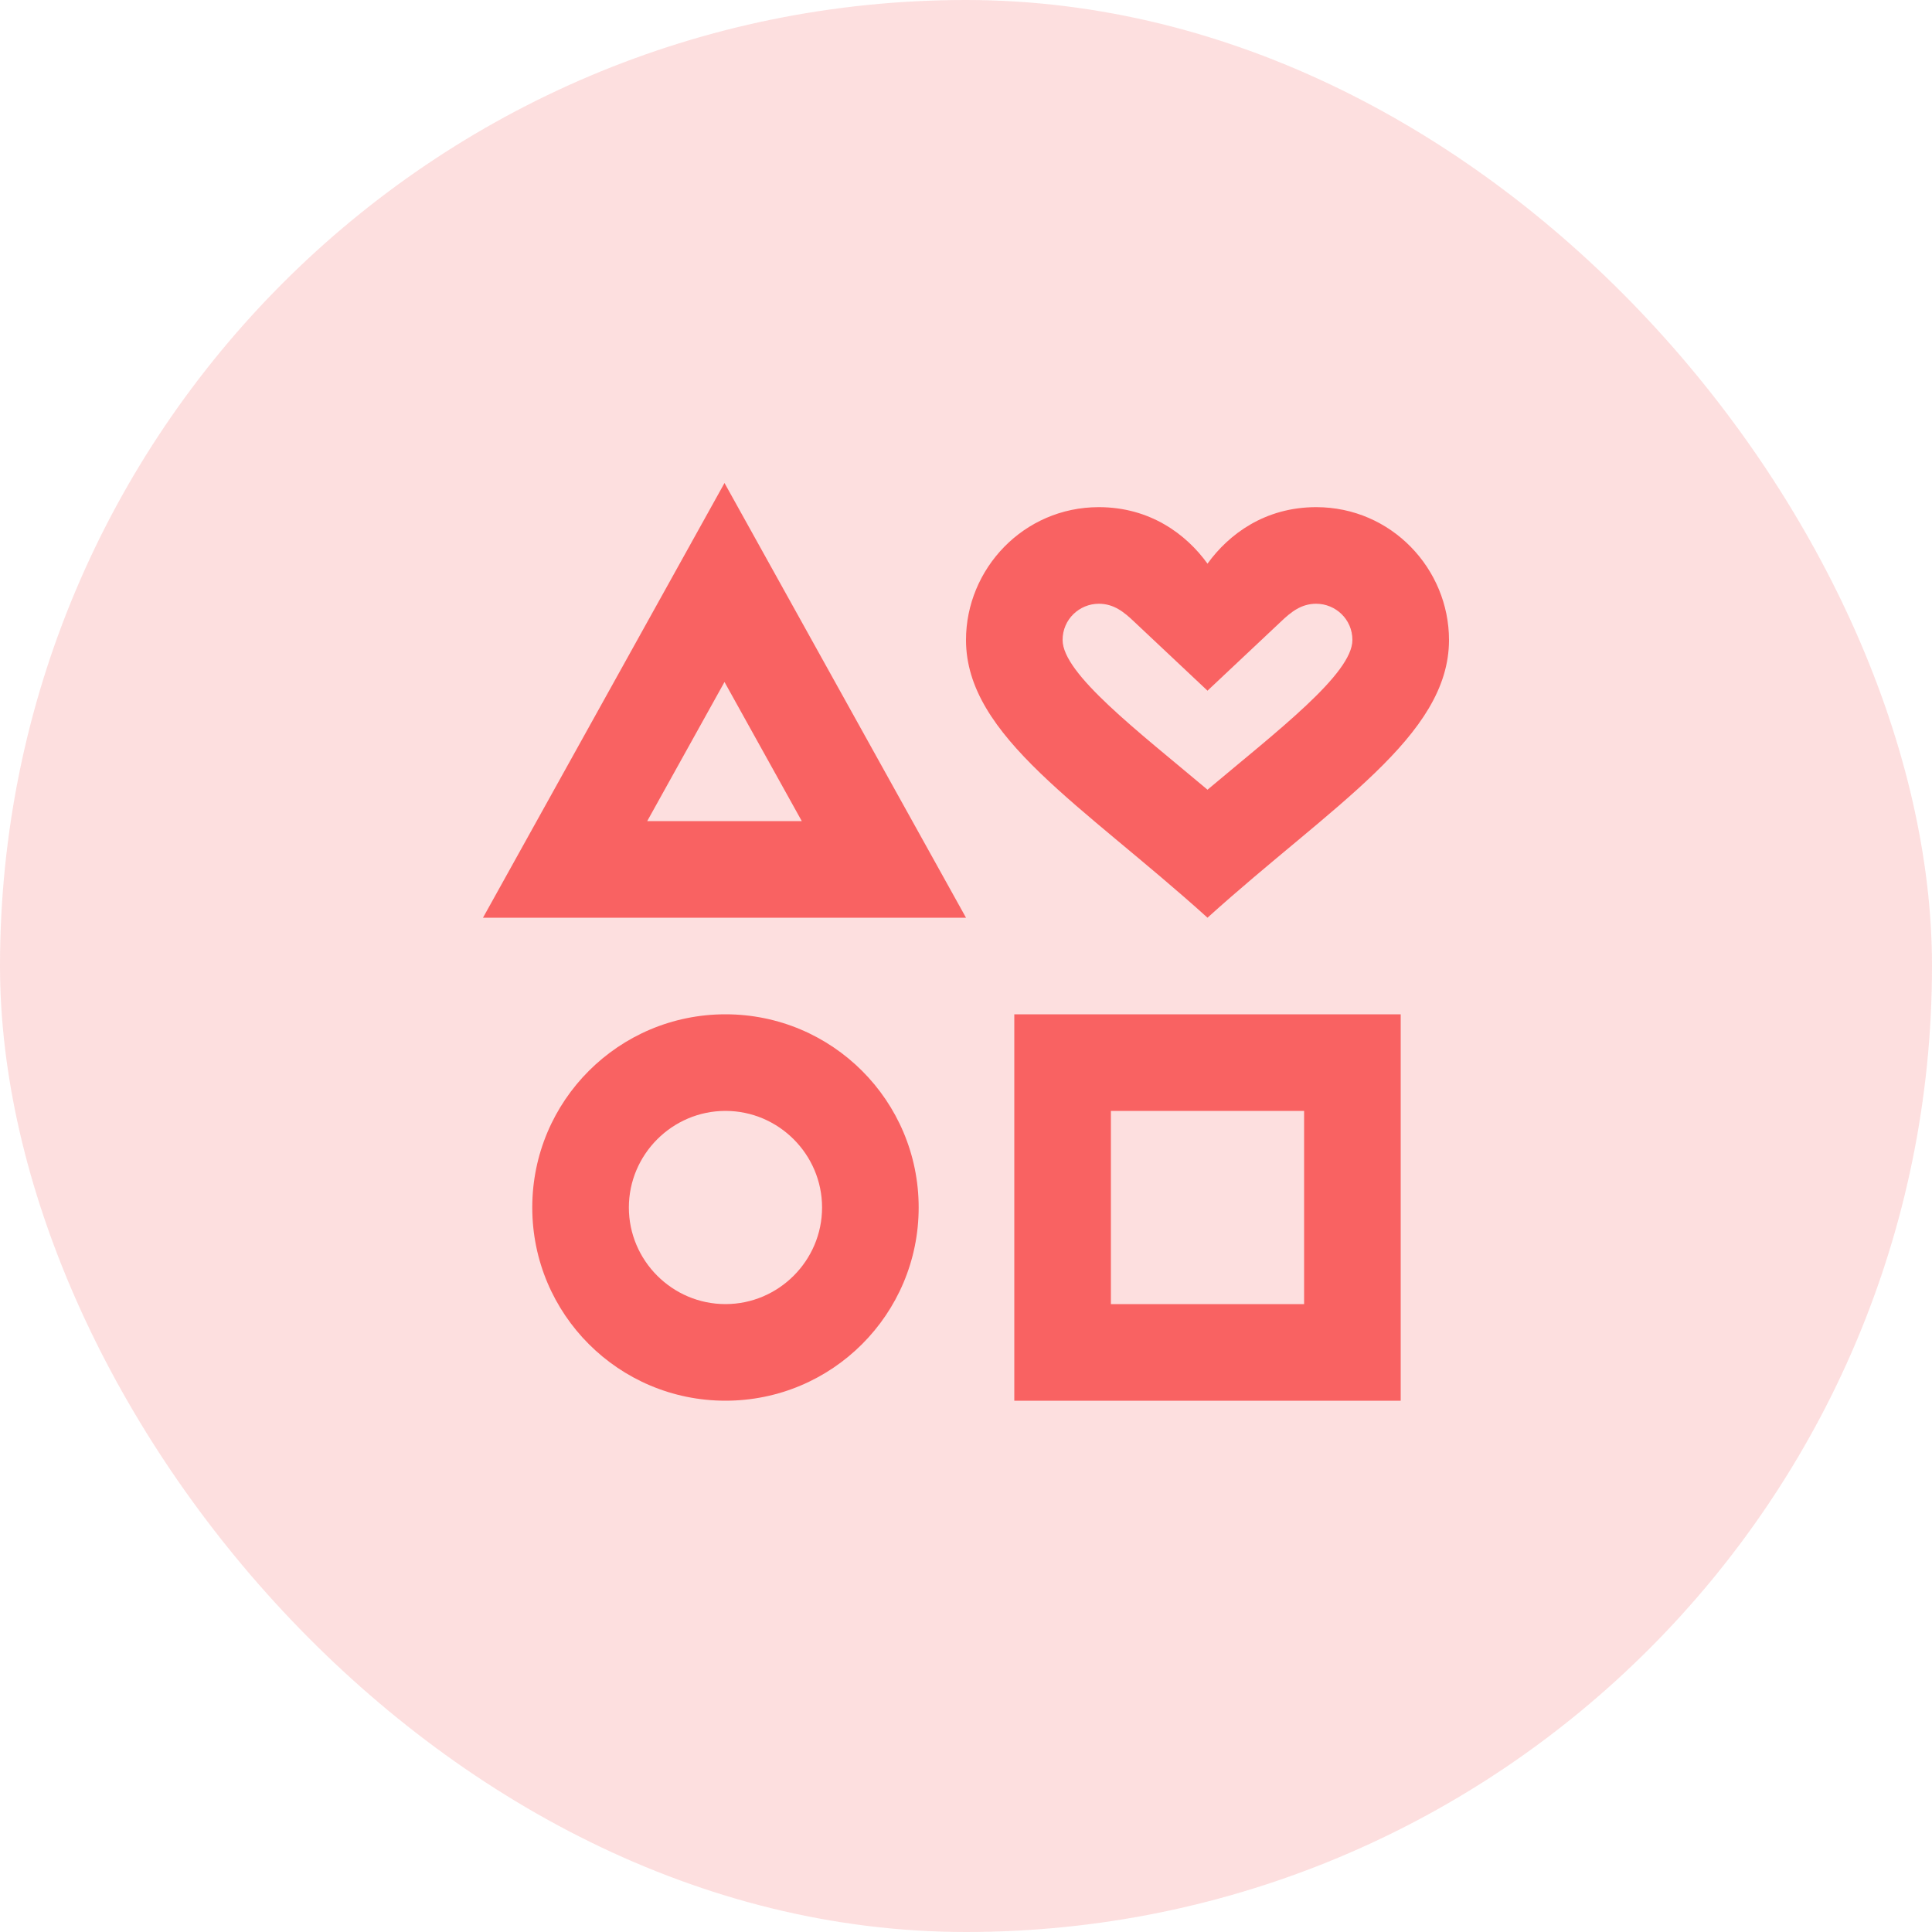 <svg width="40" height="40" viewBox="0 0 40 40" fill="none" xmlns="http://www.w3.org/2000/svg">
<rect width="40" height="40" rx="20" fill="#F96262" fill-opacity="0.2"/>
<path d="M15.02 21C12.81 21 11.02 22.79 11.02 25C11.02 27.21 12.81 29 15.02 29C17.23 29 19.02 27.21 19.02 25C19.02 22.79 17.23 21 15.02 21ZM15.02 27C13.92 27 13.02 26.1 13.02 25C13.02 23.9 13.92 23 15.02 23C16.12 23 17.02 23.9 17.02 25C17.02 26.1 16.12 27 15.02 27ZM21 21V29H29V21H21ZM27 27H23V23H27V27ZM15 10L10 19H20L15 10ZM15 14.12L16.6 17H13.4L15 14.12ZM27.25 10.5C26.19 10.5 25.44 11.06 25 11.67C24.56 11.06 23.81 10.5 22.75 10.5C21.19 10.5 20 11.78 20 13.25C20 15.25 22.42 16.67 25 19C27.58 16.67 30 15.25 30 13.25C30 11.78 28.81 10.5 27.25 10.5ZM25 16.35C23.55 15.13 22 13.95 22 13.25C22 12.82 22.35 12.5 22.75 12.5C23.06 12.5 23.27 12.67 23.48 12.87L25 14.3L26.52 12.87C26.73 12.67 26.94 12.5 27.25 12.5C27.65 12.5 28 12.82 28 13.25C28 13.95 26.45 15.13 25 16.35Z" fill="#F96262"/>
</svg>
